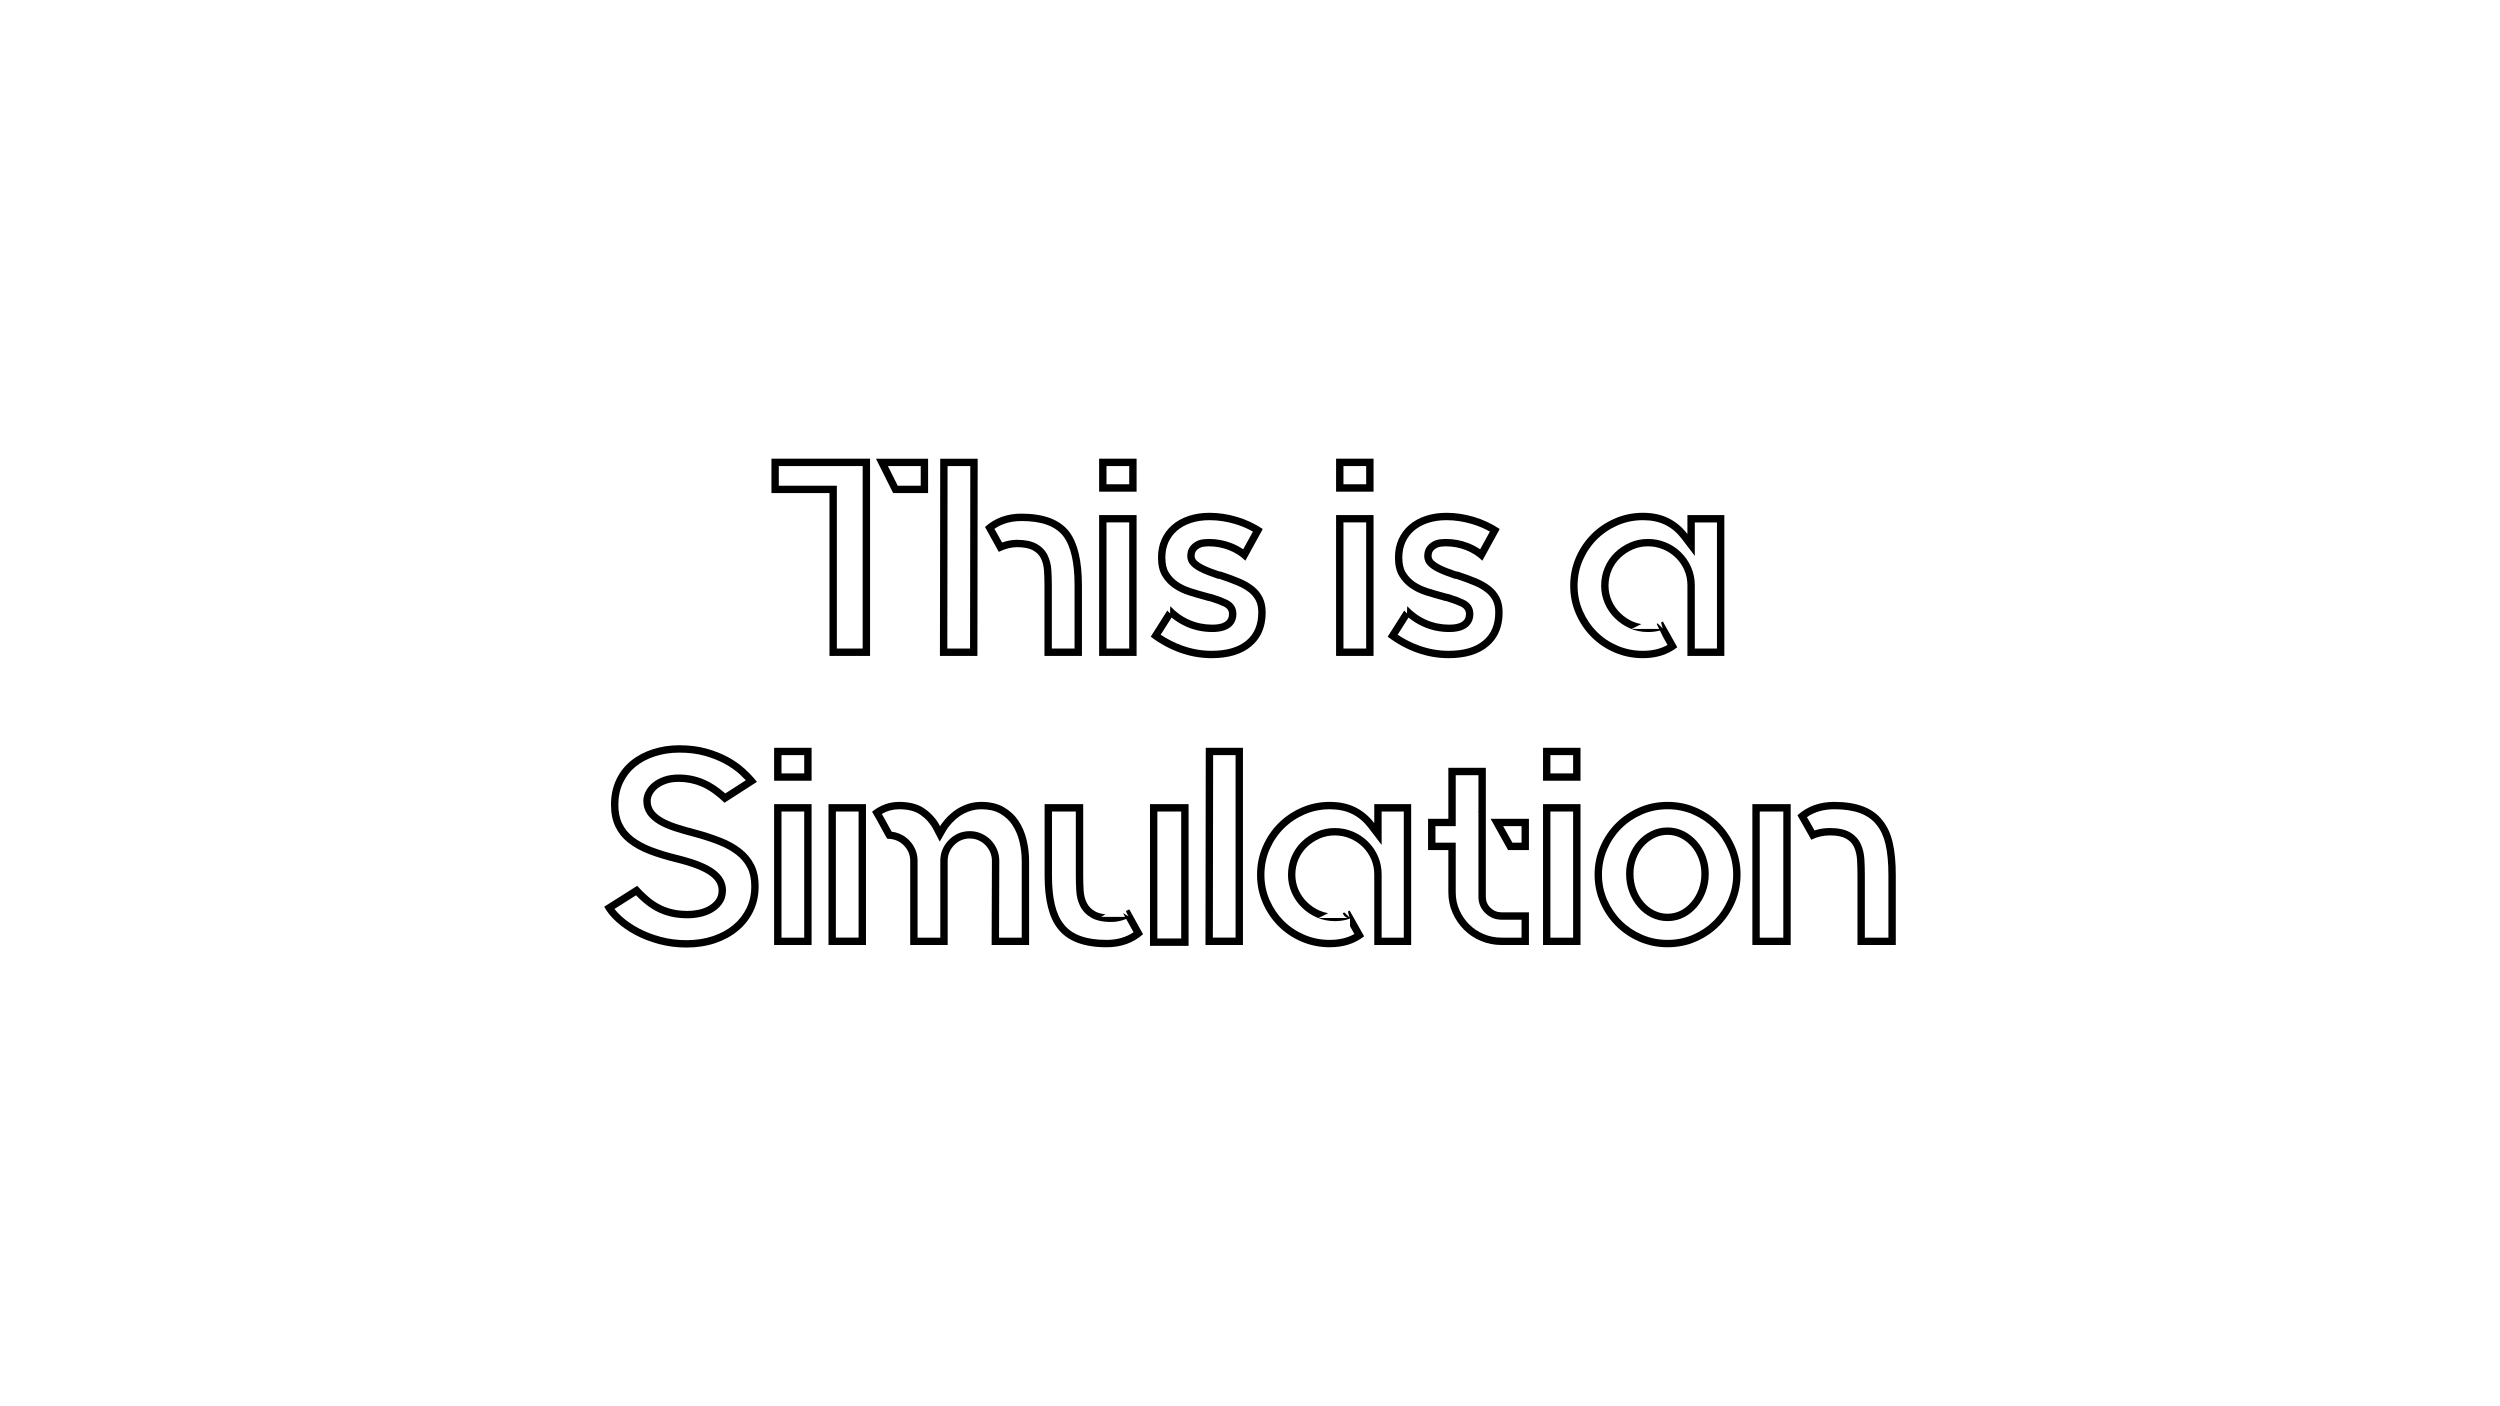 <?xml version="1.0" encoding="UTF-8" standalone="no"?><!DOCTYPE svg PUBLIC "-//W3C//DTD SVG 1.1//EN" "http://www.w3.org/Graphics/SVG/1.1/DTD/svg11.dtd"><svg width="100%" height="100%" viewBox="0 0 1440 810" version="1.1" xmlns="http://www.w3.org/2000/svg" xmlns:xlink="http://www.w3.org/1999/xlink" xml:space="preserve" xmlns:serif="http://www.serif.com/" style="fill-rule:evenodd;clip-rule:evenodd;stroke-linejoin:round;stroke-miterlimit:2;"><g transform="matrix(0.75,0,0,0.75,140.888,44.066)"><path d="M480.352,293.529l-0,151.471l-31.16,0l0,-125.072l-44.576,0l0,-26.399l75.736,-0Zm-5.666,5.666l0,140.139c0,0 -19.828,0 -19.828,0c-0,0 -0,-125.071 -0,-125.071l-44.576,-0c-0,-0 -0,-15.068 -0,-15.068l64.404,-0Zm10.21,-5.666l40.032,-0l-0,26.399l-26.832,0l-13.2,-26.399Zm9.167,5.666l25.199,-0c0,-0 0,15.068 0,15.068c0,-0 -17.665,-0 -17.665,-0l-7.534,-15.068Z"/><path d="M534.232,293.529l28.78,-0l-0.217,151.471l-28.779,0l0.216,-151.471Zm99.177,56.261c6.444,8.655 9.666,22.36 9.666,41.113l0,54.097l-28.779,0l-0,-53.958c-0,-3.884 -0.109,-7.624 -0.325,-11.222c-0.216,-3.597 -0.974,-6.763 -2.272,-9.497c-1.298,-2.734 -3.39,-4.893 -6.275,-6.475c-2.886,-1.582 -6.997,-2.373 -12.334,-2.373c-4.184,-0 -8.728,1.154 -13.633,3.462l-0.216,0.216l-0.217,-0.433l-10.386,-18.741l0.216,-0.216c3.751,-3.347 7.934,-5.857 12.551,-7.53c4.616,-1.672 9.665,-2.509 15.147,-2.509c17.412,0 29.698,4.689 36.857,14.066Zm-51.691,8.103l-5.813,-10.489c2.309,-1.605 4.786,-2.886 7.43,-3.844c4.027,-1.459 8.435,-2.17 13.217,-2.17c15.18,0 26.064,3.636 32.321,11.795l0.012,0.016c5.888,7.93 8.524,20.545 8.524,37.702c0,0 0,48.431 0,48.431c0,0 -17.448,0 -17.448,0c0,0 0,-48.292 0,-48.292c0,-4.002 -0.112,-7.856 -0.335,-11.562c-0.264,-4.392 -1.224,-8.249 -2.809,-11.587c-1.801,-3.792 -4.668,-6.818 -8.669,-9.012c-3.53,-1.937 -8.528,-3.072 -15.058,-3.072c-3.564,-0 -7.359,0.676 -11.372,2.084Zm-41.828,-58.698l17.448,-0c0,-0 -0.2,140.139 -0.2,140.139c-0,0 -17.448,0 -17.448,0l0.2,-140.139Z"/><path d="M656.275,445l-0,-108.194l28.779,0l0,108.194l-28.779,0Zm5.665,-5.666l0,-96.862c0,-0 17.449,-0 17.449,-0c-0,-0 -0,96.862 -0,96.862l-17.449,0Zm-5.665,-145.805l28.779,-0l0,25.317l-28.779,0l-0,-25.317Zm5.665,5.666l17.449,-0c-0,-0 -0,13.986 -0,13.986c-0,-0 -17.449,-0 -17.449,-0l0,-13.986Z"/><path d="M710.909,406.804l0.112,0.112c4.327,4.616 9.232,8.114 14.714,10.495c5.482,2.38 11.324,3.57 17.527,3.57c8.512,0 12.767,-2.734 12.767,-8.202c0,-2.59 -1.37,-4.533 -4.111,-5.828c-2.741,-1.295 -5.987,-2.518 -9.738,-3.67c-0.721,-0.286 -1.406,-0.465 -2.055,-0.537c-0.649,-0.072 -1.335,-0.253 -2.056,-0.541c-4.328,-1.152 -8.656,-2.412 -12.983,-3.779c-4.328,-1.367 -8.223,-3.237 -11.685,-5.611c-3.462,-2.373 -6.311,-5.395 -8.547,-9.064c-2.236,-3.67 -3.354,-8.383 -3.354,-14.14l-0,-0.429c-0,-5.038 0.937,-9.643 2.813,-13.815c1.875,-4.172 4.544,-7.77 8.006,-10.792c3.462,-3.023 7.646,-5.362 12.55,-7.016c4.905,-1.654 10.315,-2.482 16.229,-2.482c6.925,0 13.921,1.046 20.99,3.138c7.069,2.092 13.632,5.157 19.691,9.196l0,0.433l-13.199,24.019l-0.217,-0.216c-3.318,-3.318 -7.429,-5.951 -12.334,-7.898c-4.905,-1.948 -10.098,-2.922 -15.58,-2.922c-1.01,0 -2.164,0.073 -3.462,0.217c-1.298,0.144 -2.488,0.505 -3.57,1.082c-1.082,0.577 -1.984,1.334 -2.705,2.272c-0.721,0.937 -1.082,2.272 -1.082,4.003c-0,1.298 0.577,2.488 1.731,3.57c1.154,1.082 2.633,2.092 4.436,3.03c1.803,0.937 3.823,1.839 6.059,2.705c2.236,0.865 4.436,1.659 6.6,2.38c0.432,-0 0.901,0.072 1.406,0.216c0.505,0.144 0.974,0.289 1.407,0.433c4.76,1.587 9.124,3.21 13.091,4.869c3.967,1.659 7.429,3.642 10.387,5.95c2.957,2.308 5.265,5.085 6.924,8.331c1.659,3.246 2.488,7.105 2.488,11.577l0,0.216c0,1.783 -0.096,3.503 -0.29,5.159l-5.375,-5.375c-0,-3.471 -0.58,-6.479 -1.868,-8.998c-1.284,-2.513 -3.076,-4.657 -5.365,-6.443c-2.585,-2.018 -5.619,-3.74 -9.087,-5.19c-3.847,-1.609 -8.08,-3.182 -12.697,-4.721l-0,-0c-0.359,-0.12 -0.748,-0.239 -1.166,-0.359l-0.775,0l-0.872,-0.29c-2.247,-0.749 -4.532,-1.573 -6.853,-2.472c-2.447,-0.947 -4.655,-1.936 -6.628,-2.962l0,0c-2.322,-1.207 -4.211,-2.529 -5.697,-3.922l0,-0c-2.464,-2.31 -3.522,-4.932 -3.522,-7.704c0,-3.253 0.902,-5.696 2.257,-7.458l0,0c1.21,-1.572 2.715,-2.849 4.53,-3.816c1.701,-0.908 3.569,-1.487 5.61,-1.714c1.533,-0.17 2.896,-0.251 4.088,-0.251c6.218,-0 12.107,1.112 17.671,3.321c3.234,1.284 6.166,2.834 8.798,4.641l7.475,-13.604c-4.373,-2.465 -9.012,-4.422 -13.913,-5.872c-6.527,-1.932 -12.987,-2.905 -19.382,-2.905c-5.253,-0 -10.061,0.715 -14.418,2.184c-4.151,1.401 -7.705,3.357 -10.635,5.916c-2.838,2.478 -5.027,5.426 -6.565,8.847c-1.559,3.469 -2.315,7.303 -2.315,11.492l0,0.012c0,0.174 -0.089,0.401 -0.246,0.664l0.246,-0.247c0,4.545 0.761,8.295 2.527,11.192c1.809,2.97 4.111,5.419 6.912,7.34c3.018,2.068 6.417,3.689 10.188,4.881c4.245,1.341 8.49,2.576 12.734,3.706l0.33,0.088l0.317,0.126c0.204,0.082 0.394,0.15 0.577,0.171c1.044,0.116 2.146,0.378 3.283,0.811c3.963,1.225 7.397,2.531 10.305,3.905c5.07,2.395 7.357,6.159 7.357,10.95c-0,3.908 -1.344,6.984 -3.777,9.329c-2.818,2.715 -7.612,4.539 -14.656,4.539c-7.002,-0 -13.595,-1.353 -19.784,-4.04c-4.142,-1.798 -7.996,-4.158 -11.553,-7.089l-7.093,11.196l-1.301,1.986l0.03,0.02l-2.685,4.239l3.956,-6.245l-1.271,2.006c5.277,3.514 10.852,6.322 16.724,8.421c7.31,2.614 14.752,3.925 22.328,3.925c11.525,-0 20.55,-2.507 26.946,-7.953c6.048,-5.15 8.935,-12.334 8.935,-21.437l-0,-0.21l5.375,5.369c-0.99,8.533 -4.537,15.397 -10.637,20.591c-7.285,6.204 -17.491,9.305 -30.619,9.305c-8.223,0 -16.301,-1.418 -24.235,-4.255c-7.934,-2.837 -15.364,-6.874 -22.288,-12.113l-0.217,-0.216l0.217,-0.22l12.517,-19.759l2.197,2.197c0,0 -0.146,-2.824 0.105,-5.561Zm37.416,-21.055c0.046,0.011 0.09,0 0.131,0l-0.131,0Z"/><path d="M838.256,445l0,-108.194l28.78,0l-0,108.194l-28.78,0Zm5.666,-5.666l-0,-96.862c-0,-0 17.448,-0 17.448,-0c0,-0 0,96.862 0,96.862l-17.448,0Zm-5.666,-145.805l28.78,-0l-0,25.317l-28.78,0l0,-25.317Zm5.666,5.666l17.448,-0c0,-0 0,13.986 0,13.986c0,-0 -17.448,-0 -17.448,-0l-0,-13.986Z"/><path d="M885.543,428.72c5.277,3.514 10.851,6.322 16.724,8.421c7.31,2.614 14.752,3.925 22.328,3.925c11.525,-0 20.55,-2.507 26.946,-7.953c6.048,-5.15 8.935,-12.334 8.935,-21.437l-0,-0.21l5.374,5.369c-0.99,8.533 -4.536,15.397 -10.636,20.591c-7.286,6.204 -17.492,9.305 -30.619,9.305c-8.223,0 -16.301,-1.418 -24.236,-4.255c-7.934,-2.837 -15.363,-6.874 -22.288,-12.113l-0.216,-0.216l0.216,-0.22l12.518,-19.759l2.197,2.197c-0,0 -0.146,-2.824 0.104,-5.561l0.112,0.112c4.328,4.616 9.233,8.114 14.715,10.495c5.481,2.38 11.324,3.57 17.527,3.57c8.511,0 12.767,-2.734 12.767,-8.202c-0,-2.59 -1.371,-4.533 -4.112,-5.828c-2.741,-1.295 -5.986,-2.518 -9.737,-3.67c-0.721,-0.286 -1.407,-0.465 -2.056,-0.537c-0.649,-0.072 -1.334,-0.253 -2.055,-0.541c-4.328,-1.152 -8.656,-2.412 -12.984,-3.779c-4.327,-1.367 -8.222,-3.237 -11.685,-5.611c-3.462,-2.373 -6.311,-5.395 -8.547,-9.064c-2.236,-3.67 -3.354,-8.383 -3.354,-14.14l0,-0.429c0,-5.038 0.938,-9.643 2.813,-13.815c1.876,-4.172 4.544,-7.77 8.007,-10.792c3.462,-3.023 7.645,-5.362 12.55,-7.016c4.905,-1.654 10.314,-2.482 16.229,-2.482c6.924,0 13.921,1.046 20.99,3.138c7.068,2.092 13.632,5.157 19.691,9.196l-0,0.433l-13.2,24.019l-0.216,-0.216c-3.318,-3.318 -7.429,-5.951 -12.334,-7.898c-4.905,-1.948 -10.098,-2.922 -15.58,-2.922c-1.01,0 -2.164,0.073 -3.462,0.217c-1.299,0.144 -2.489,0.505 -3.571,1.082c-1.082,0.577 -1.983,1.334 -2.705,2.272c-0.721,0.937 -1.081,2.272 -1.081,4.003c-0,1.298 0.577,2.488 1.731,3.57c1.154,1.082 2.632,2.092 4.436,3.03c1.803,0.937 3.822,1.839 6.058,2.705c2.236,0.865 4.436,1.659 6.6,2.38c0.433,-0 0.902,0.072 1.407,0.216c0.505,0.144 0.973,0.289 1.406,0.433c4.761,1.587 9.125,3.21 13.092,4.869c3.967,1.659 7.429,3.642 10.386,5.95c2.958,2.308 5.266,5.085 6.925,8.331c1.659,3.246 2.488,7.105 2.488,11.577l0,0.216c0,1.783 -0.096,3.503 -0.291,5.159l-5.374,-5.375c-0,-3.471 -0.581,-6.479 -1.868,-8.998c-1.284,-2.513 -3.077,-4.657 -5.366,-6.443c-2.585,-2.018 -5.618,-3.74 -9.086,-5.19c-3.848,-1.609 -8.08,-3.182 -12.697,-4.721l-0,-0c-0.359,-0.12 -0.748,-0.239 -1.166,-0.359l-0.775,0l-0.872,-0.29c-2.247,-0.749 -4.532,-1.573 -6.854,-2.472c-2.446,-0.947 -4.654,-1.936 -6.627,-2.962l-0,0c-2.322,-1.207 -4.211,-2.529 -5.697,-3.922l-0,-0c-2.464,-2.31 -3.522,-4.932 -3.522,-7.704c-0,-3.253 0.902,-5.696 2.257,-7.458l-0,0c1.209,-1.572 2.715,-2.849 4.529,-3.816c1.702,-0.908 3.569,-1.487 5.611,-1.714c1.533,-0.17 2.896,-0.251 4.088,-0.251c6.218,-0 12.107,1.112 17.671,3.321c3.234,1.284 6.165,2.834 8.797,4.641l7.476,-13.604c-4.374,-2.465 -9.012,-4.422 -13.913,-5.872c-6.528,-1.932 -12.988,-2.905 -19.382,-2.905c-5.254,-0 -10.062,0.715 -14.418,2.184c-4.152,1.401 -7.705,3.357 -10.635,5.916c-2.839,2.478 -5.028,5.426 -6.565,8.847c-1.56,3.469 -2.315,7.303 -2.315,11.492l-0,0.012c-0,0.174 -0.09,0.401 -0.247,0.664l0.247,-0.247c-0,4.545 0.761,8.295 2.526,11.192c1.81,2.97 4.111,5.419 6.913,7.34c3.017,2.068 6.416,3.689 10.188,4.881c4.245,1.341 8.489,2.576 12.734,3.706l0.33,0.088l0.317,0.126c0.204,0.082 0.393,0.15 0.577,0.171c1.043,0.116 2.145,0.378 3.283,0.811c3.963,1.225 7.396,2.531 10.305,3.905c5.07,2.395 7.356,6.159 7.356,10.95c0,3.908 -1.343,6.984 -3.776,9.329c-2.818,2.715 -7.612,4.539 -14.656,4.539c-7.002,-0 -13.596,-1.353 -19.784,-4.04c-4.142,-1.798 -7.996,-4.158 -11.554,-7.089l-7.092,11.196l-1.301,1.986l0.03,0.02l-2.685,4.239l2.685,-4.239Zm44.763,-42.971c0.046,0.011 0.091,0 0.131,0l-0.131,0Z"/><path d="M1087.87,419.227c0.477,-0.192 0.941,-0.401 1.391,-0.626l0.217,-0l-0,0.433l10.819,19.258l-0.216,0.216c-7.069,5.482 -15.797,8.223 -26.183,8.223c-7.646,0 -14.859,-1.442 -21.639,-4.328c-6.78,-2.885 -12.695,-6.852 -17.744,-11.901c-5.049,-5.049 -9.052,-10.964 -12.009,-17.744c-2.957,-6.78 -4.436,-13.993 -4.436,-21.638c0,-7.79 1.479,-15.075 4.436,-21.856c2.957,-6.78 6.96,-12.694 12.009,-17.743c5.049,-5.049 10.964,-9.052 17.744,-12.01c6.78,-2.957 13.993,-4.436 21.639,-4.436c7.501,0 14.065,1.395 19.691,4.184c5.626,2.79 10.459,6.831 14.498,12.123l0,-14.576l28.347,0l-0,108.194l-28.347,-0l0,-54.235c0,-4.195 -0.793,-8.1 -2.38,-11.716c-1.587,-3.615 -3.787,-6.797 -6.6,-9.546c-2.813,-2.749 -6.059,-4.882 -9.737,-6.4c-3.679,-1.519 -7.538,-2.278 -11.577,-2.278c-4.184,0 -8.079,0.797 -11.685,2.389c-3.606,1.593 -6.816,3.728 -9.629,6.407c-2.813,2.679 -5.013,5.864 -6.6,9.555c-1.587,3.691 -2.38,7.636 -2.38,11.835c-0,4.055 0.793,7.892 2.38,11.511c1.587,3.619 3.787,6.804 6.6,9.555c2.813,2.751 6.023,4.923 9.629,6.515c2.093,0.924 4.283,1.58 6.57,1.966l-7.416,3.708l20.657,0l-1.381,-2.457l2.119,3.77c-2.675,0.703 -5.628,1.068 -8.864,1.068c-5.004,-0 -9.66,-0.967 -13.974,-2.872c-4.233,-1.869 -8,-4.418 -11.302,-7.647c-3.335,-3.263 -5.945,-7.039 -7.827,-11.331c-1.9,-4.334 -2.857,-8.929 -2.857,-13.786c0,-4.994 0.954,-9.683 2.841,-14.073c1.897,-4.413 4.534,-8.216 7.898,-11.42c3.286,-3.129 7.034,-5.626 11.247,-7.487c4.314,-1.904 8.97,-2.871 13.974,-2.871c4.793,-0 9.372,0.904 13.738,2.705c4.358,1.799 8.203,4.329 11.536,7.586c3.336,3.26 5.946,7.033 7.828,11.321c1.895,4.319 2.858,8.981 2.858,13.993c-0,-0 -0,48.569 -0,48.569c-0,0 17.015,0 17.015,0l0,-96.862l-17.015,-0l-0,25.672l-10.17,-13.325c-3.488,-4.571 -7.651,-8.074 -12.51,-10.484c-4.904,-2.431 -10.637,-3.594 -17.175,-3.594c-6.845,-0 -13.304,1.316 -19.374,3.963c-6.113,2.667 -11.45,6.27 -16.002,10.823c-4.553,4.552 -8.157,9.889 -10.823,16.003c-2.65,6.076 -3.963,12.608 -3.963,19.59c-0,6.844 1.316,13.303 3.963,19.373c2.666,6.114 6.27,11.45 10.823,16.003c4.539,4.539 9.86,8.1 15.956,10.694c6.084,2.589 12.559,3.876 19.42,3.876c7.226,-0 13.544,-1.474 18.922,-4.516l-3.342,-5.949l-2.499,-5.106l-0.322,0.084l2.821,5.022l-3.559,-6.335l0.459,0l-1.945,-3.973l0.29,-0.065l0.564,-0.144l3.862,3.854c-0.254,-0.748 -0.876,-2.675 -1.279,-4.711Z"/><path d="M346.949,578.511c6.925,1.875 13.308,3.967 19.15,6.275c5.843,2.308 10.892,5.121 15.148,8.439c4.255,3.318 7.573,7.285 9.953,11.902c2.381,4.616 3.571,10.098 3.571,16.445l-0,0.649c-0,6.924 -1.407,13.272 -4.22,19.042c-2.813,5.77 -6.708,10.711 -11.685,14.823c-4.977,4.111 -10.819,7.285 -17.527,9.521c-6.708,2.236 -14.029,3.354 -21.963,3.354c-7.358,-0 -14.39,-0.895 -21.098,-2.685c-6.708,-1.79 -12.803,-4.152 -18.285,-7.086c-5.482,-2.935 -10.278,-6.263 -14.39,-9.985c-4.111,-3.721 -7.249,-7.595 -9.412,-11.62l25.317,-16.013c2.741,3.029 5.482,5.734 8.223,8.114c2.74,2.381 5.626,4.4 8.655,6.059c3.029,1.659 6.347,2.922 9.954,3.787c3.606,0.866 7.573,1.298 11.901,1.298c2.741,0 5.518,-0.289 8.331,-0.867c2.813,-0.578 5.374,-1.517 7.682,-2.818c2.308,-1.301 4.183,-2.926 5.626,-4.877c1.442,-1.951 2.164,-4.371 2.164,-7.261c-0,-2.022 -0.505,-3.972 -1.515,-5.851c-1.01,-1.879 -2.741,-3.721 -5.193,-5.528c-2.453,-1.806 -5.771,-3.541 -9.954,-5.203c-4.184,-1.663 -9.449,-3.288 -15.796,-4.877c-7.79,-1.878 -14.787,-4.009 -20.99,-6.394c-6.203,-2.385 -11.468,-5.275 -15.796,-8.671c-4.328,-3.395 -7.646,-7.477 -9.954,-12.246c-2.308,-4.768 -3.462,-10.404 -3.462,-16.907c-0,-7.08 1.334,-13.474 4.003,-19.182c2.669,-5.709 6.383,-10.514 11.144,-14.415c4.76,-3.902 10.35,-6.9 16.77,-8.996c6.419,-2.095 13.308,-3.142 20.665,-3.142c7.646,-0 14.57,0.865 20.773,2.596c6.203,1.731 11.757,3.931 16.662,6.6c4.905,2.669 9.196,5.698 12.875,9.088c3.679,3.391 6.744,6.672 9.196,9.846l-24.884,16.013c-6.203,-5.915 -12.082,-10.062 -17.636,-12.443c-5.554,-2.38 -11.36,-3.57 -17.419,-3.57c-3.751,0 -6.96,0.469 -9.629,1.407c-2.669,0.937 -4.869,2.091 -6.6,3.462c-1.731,1.37 -3.065,2.921 -4.003,4.652c-0.938,1.731 -1.407,3.39 -1.407,4.977c0,2.885 0.758,5.374 2.272,7.465c1.515,2.092 3.751,4.004 6.708,5.735c2.958,1.731 6.636,3.318 11.036,4.76c4.4,1.443 9.413,2.885 15.039,4.328Zm-1.447,5.478c6.694,1.814 12.866,3.834 18.516,6.066c5.298,2.094 9.886,4.629 13.745,7.638c3.589,2.798 6.394,6.137 8.402,10.03c2.002,3.884 2.94,8.509 2.94,13.849c0,-0 0,0.649 0,0.649c0,6.02 -1.201,11.543 -3.646,16.559c-2.456,5.037 -5.857,9.349 -10.201,12.938c-4.459,3.683 -9.701,6.511 -15.711,8.514c-6.16,2.053 -12.885,3.063 -20.171,3.063c-6.848,0 -13.394,-0.827 -19.638,-2.493c-6.261,-1.671 -11.954,-3.868 -17.071,-6.607c-5.05,-2.704 -9.474,-5.762 -13.262,-9.19c-2.054,-1.86 -3.837,-3.756 -5.34,-5.697c-0,0 16.526,-10.453 16.526,-10.453c1.808,1.837 3.617,3.539 5.425,5.109c3.055,2.653 6.272,4.901 9.649,6.751c3.456,1.892 7.238,3.339 11.353,4.326c4.007,0.962 8.414,1.455 13.223,1.455c3.116,-0 6.274,-0.326 9.472,-0.983c3.415,-0.702 6.52,-1.853 9.322,-3.432c3.042,-1.714 5.499,-3.873 7.4,-6.445c2.118,-2.863 3.274,-6.387 3.274,-10.629c0,-2.947 -0.718,-5.795 -2.19,-8.533c-1.34,-2.495 -3.567,-5.009 -6.823,-7.407c-2.769,-2.04 -6.498,-4.03 -11.222,-5.907c-4.374,-1.738 -9.876,-3.447 -16.512,-5.108l-0.025,-0.006c-7.551,-1.821 -14.314,-3.876 -20.308,-6.18c-5.623,-2.162 -10.408,-4.762 -14.332,-7.84c-3.627,-2.846 -6.417,-6.261 -8.351,-10.257c-1.97,-4.069 -2.897,-8.89 -2.897,-14.439c0,-6.192 1.136,-11.79 3.47,-16.783c2.301,-4.921 5.499,-9.068 9.603,-12.432c4.238,-3.474 9.222,-6.127 14.937,-7.992c5.873,-1.916 12.176,-2.863 18.907,-2.863c7.084,0 13.503,0.784 19.25,2.388c5.761,1.608 10.922,3.641 15.477,6.12c4.472,2.433 8.39,5.187 11.743,8.278c1.63,1.501 3.131,2.979 4.503,4.433c0,-0 -15.752,10.136 -15.752,10.136c-5.58,-4.863 -10.928,-8.352 -16.003,-10.527c-6.265,-2.685 -12.816,-4.028 -19.651,-4.028c-4.485,-0 -8.316,0.605 -11.507,1.726c-3.339,1.173 -6.073,2.651 -8.238,4.366c-2.374,1.879 -4.183,4.022 -5.469,6.396l0,-0c-1.442,2.662 -2.09,5.234 -2.09,7.675c-0,4.177 1.156,7.76 3.349,10.788c1.914,2.644 4.696,5.113 8.434,7.301c3.254,1.904 7.293,3.668 12.133,5.255c4.498,1.475 9.622,2.951 15.371,4.425l-0.014,-0.003Z"/><path d="M406.672,667.013l0,-108.193l28.78,-0l-0,108.193l-28.78,0Zm5.666,-5.665l-0,-96.863c-0,0 17.448,0 17.448,0c-0,0 -0,96.863 -0,96.863l-17.448,-0Zm-5.666,-145.806l28.78,0l-0,25.318l-28.78,-0l0,-25.318Zm5.666,5.666l17.448,-0c-0,-0 -0,13.986 -0,13.986c-0,-0 -17.448,-0 -17.448,-0l-0,-13.986Z"/><path d="M448.435,558.82l28.779,-0l0,108.193l-28.779,0l-0,-108.193Zm117.282,-1.731c6.78,-0 12.514,1.334 17.202,4.003c4.689,2.668 8.476,6.167 11.361,10.495c2.885,4.327 4.977,9.196 6.275,14.606c1.298,5.409 1.947,10.855 1.947,16.337l0,64.483l-28.779,0l0.216,-64.656c0,-2.312 -0.432,-4.481 -1.298,-6.506c-0.866,-2.026 -2.056,-3.834 -3.57,-5.425c-1.515,-1.592 -3.318,-2.857 -5.41,-3.797c-2.092,-0.94 -4.292,-1.41 -6.6,-1.41c-4.76,-0 -8.8,1.699 -12.118,5.099c-3.318,3.399 -4.976,7.412 -4.976,12.039l-0,64.656l-28.78,0l0,-64.656c0,-2.312 -0.433,-4.481 -1.298,-6.506c-0.866,-2.026 -2.092,-3.834 -3.679,-5.425c-1.587,-1.592 -3.426,-2.821 -5.518,-3.689c-2.091,-0.868 -4.436,-1.302 -7.032,-1.302c-0.145,0 -0.794,-1.073 -1.948,-3.22c-1.154,-2.147 -2.452,-4.51 -3.895,-7.089c-1.587,-3.006 -3.534,-6.442 -5.842,-10.305l0.216,-0.429c6.203,-4.869 13.056,-7.303 20.557,-7.303c8.078,-0 14.642,1.789 19.691,5.367c5.049,3.578 8.944,8.016 11.685,13.313c0.577,-1.003 1.154,-1.862 1.731,-2.576c4.039,-5.297 8.62,-9.306 13.741,-12.025c5.121,-2.72 10.495,-4.079 16.121,-4.079Zm-68.776,22.879l-0.239,-0.436c-1.158,-2.155 -2.461,-4.526 -3.907,-7.111c-0.988,-1.872 -2.112,-3.904 -3.373,-6.098c4.127,-2.371 8.566,-3.569 13.326,-3.569c6.719,0 12.216,1.348 16.415,4.324c4.287,3.038 7.602,6.798 9.929,11.295l4.769,9.215l5.174,-8.994c0.412,-0.715 0.816,-1.332 1.228,-1.842l0.049,-0.061c3.551,-4.657 7.499,-8.161 11.941,-10.519c4.278,-2.272 8.764,-3.418 13.464,-3.418c5.667,0 10.48,1.031 14.4,3.261c3.896,2.218 7.051,5.117 9.449,8.714c2.524,3.787 4.344,8.052 5.48,12.786c1.193,4.972 1.791,9.977 1.791,15.015l-0,58.818c-0,-0 -17.43,-0 -17.43,-0c0,-0 0.198,-58.981 0.198,-58.981c-0,-3.114 -0.592,-6.024 -1.754,-8.743c-1.134,-2.652 -2.693,-5.02 -4.677,-7.104c-2.015,-2.117 -4.408,-3.809 -7.191,-5.059c-2.828,-1.271 -5.802,-1.908 -8.922,-1.908c-6.353,0 -11.744,2.27 -16.172,6.807c-4.406,4.514 -6.588,9.852 -6.588,15.997c-0,0 -0,58.991 -0,58.991c-0,-0 -17.448,-0 -17.448,-0c-0,-0 -0,-58.991 -0,-58.991c-0,-3.104 -0.593,-6.014 -1.755,-8.733c-1.148,-2.687 -2.771,-5.088 -4.876,-7.199c-2.117,-2.122 -4.569,-3.764 -7.359,-4.921c-1.828,-0.759 -3.801,-1.277 -5.922,-1.536Zm-42.841,-15.483l17.449,0c-0,0 -0,96.863 -0,96.863c-0,-0 -17.449,-0 -17.449,-0l0,-96.863Z"/><path d="M681.152,642.677l8.771,15.897l-0,0.217c-7.502,6.635 -16.806,9.953 -27.914,9.953c-17.6,0 -30.078,-4.76 -37.435,-14.281c-6.78,-8.511 -10.17,-22.072 -10.17,-40.681l-0,-54.962l29.645,-0l-0,54.962c-0,3.895 0.108,7.646 0.324,11.252c0.217,3.607 1.01,6.78 2.381,9.521c1.37,2.741 3.498,4.941 6.383,6.6c2.066,1.188 4.762,1.951 8.086,2.285l-3.454,1.974l18.422,0l-1.615,-2.929l4.282,2.529c-0.432,-0.719 -1.347,-2.318 -2.049,-4.077c0.785,-0.367 1.549,-0.763 2.294,-1.189l0.433,0l1.565,2.837c-0.283,0.586 -0.567,1.117 -0.813,1.556l0.864,-1.464Zm43.826,-83.857l-0,108.842l-29.645,0l-0,-108.842l29.645,-0Zm-47.916,88.172l5.647,10.234c-5.826,3.931 -12.736,5.853 -20.7,5.853c-15.416,-0 -26.508,-3.74 -32.952,-12.08l-0.026,-0.034c-6.204,-7.788 -8.962,-20.226 -8.962,-37.183c0,0 0,-49.297 0,-49.297c0,0 18.314,0 18.314,0c0,0 0,49.297 0,49.297c0,4.012 0.112,7.876 0.335,11.591c0.266,4.442 1.281,8.341 2.968,11.716l0,-0c1.859,3.717 4.715,6.728 8.627,8.977l-0,0c3.554,2.044 8.582,3.243 15.158,3.243c3.033,0 5.976,-0.448 8.831,-1.34l-0,0c0.941,-0.294 1.861,-0.619 2.76,-0.977Zm42.25,-82.507l-0,97.512c-0,-0 -18.314,-0 -18.314,-0c0,-0 0,-97.512 0,-97.512l18.314,0Z"/><path d="M738.177,515.542l28.563,0l0,151.471l-28.779,0l0.216,-151.471Zm5.658,5.666l17.24,-0c-0,-0 -0,140.14 -0,140.14c-0,-0 -17.441,-0 -17.441,-0l0.201,-140.14Z"/><path d="M847.359,641.24c0.478,-0.191 0.941,-0.401 1.392,-0.626l0.216,0l0,0.433l10.82,19.258l-0.217,0.217c-7.068,5.481 -15.796,8.222 -26.182,8.222c-7.646,0 -14.859,-1.442 -21.639,-4.327c-6.78,-2.886 -12.695,-6.853 -17.744,-11.902c-5.049,-5.049 -9.052,-10.963 -12.009,-17.743c-2.958,-6.781 -4.436,-13.993 -4.436,-21.639c-0,-7.79 1.478,-15.075 4.436,-21.855c2.957,-6.78 6.96,-12.695 12.009,-17.744c5.049,-5.049 10.964,-9.052 17.744,-12.01c6.78,-2.957 13.993,-4.435 21.639,-4.435c7.501,-0 14.065,1.394 19.691,4.184c5.626,2.789 10.458,6.83 14.498,12.122l-0,-14.575l28.346,-0l0,108.193l-28.346,0l-0,-54.235c-0,-4.195 -0.794,-8.1 -2.381,-11.716c-1.586,-3.615 -3.786,-6.797 -6.599,-9.546c-2.813,-2.749 -6.059,-4.882 -9.738,-6.4c-3.678,-1.518 -7.537,-2.277 -11.576,-2.277c-4.184,-0 -8.079,0.796 -11.685,2.388c-3.607,1.593 -6.817,3.729 -9.63,6.407c-2.813,2.679 -5.013,5.864 -6.599,9.555c-1.587,3.691 -2.381,7.636 -2.381,11.836c0,4.055 0.794,7.892 2.381,11.51c1.586,3.619 3.786,6.804 6.599,9.555c2.813,2.751 6.023,4.923 9.63,6.516c2.092,0.924 4.282,1.58 6.569,1.965l-7.416,3.709l20.658,-0l-1.217,-2.166c-0.328,-0.477 -0.589,-1.04 -0.741,-1.705c0.451,-0.092 0.893,-0.196 1.326,-0.311l3.861,3.853c-0.253,-0.748 -0.875,-2.675 -1.279,-4.711Zm-1.213,6.353l6.164,10.97c-5.379,3.042 -11.696,4.516 -18.922,4.516c-6.862,-0 -13.336,-1.286 -19.421,-3.876c-6.095,-2.593 -11.416,-6.155 -15.956,-10.694c-4.552,-4.552 -8.156,-9.889 -10.822,-16.002c-2.648,-6.07 -3.964,-12.529 -3.964,-19.374c0,-6.982 1.313,-13.514 3.964,-19.59c2.666,-6.114 6.27,-11.45 10.822,-16.003c4.553,-4.552 9.89,-8.156 16.003,-10.822c6.07,-2.648 12.529,-3.964 19.374,-3.964c6.538,0 12.27,1.163 17.174,3.595c4.859,2.409 9.022,5.912 12.511,10.484l10.169,13.324l0,-25.672l17.016,0l-0,96.863c-0,-0 -17.016,-0 -17.016,-0c0,-0 0,-48.57 0,-48.57c0,-5.011 -0.962,-9.673 -2.858,-13.992c-1.882,-4.288 -4.491,-8.062 -7.828,-11.322c-3.333,-3.257 -7.177,-5.787 -11.535,-7.585c-4.366,-1.802 -8.945,-2.706 -13.738,-2.706c-5.004,0 -9.66,0.967 -13.974,2.872c-4.213,1.86 -7.961,4.357 -11.248,7.487c-3.363,3.203 -6,7.006 -7.897,11.42c-1.888,4.389 -2.841,9.079 -2.841,14.073c-0,4.857 0.956,9.451 2.857,13.786c1.882,4.291 4.491,8.067 7.827,11.33c3.302,3.229 7.069,5.778 11.302,7.647c4.314,1.905 8.97,2.872 13.974,2.872c3.236,-0 6.189,-0.364 8.863,-1.067Zm2.788,-0.885l0.033,0.004l0,5.902l-2.821,-5.021c0.966,-0.25 1.895,-0.546 2.788,-0.885Zm-4.742,-2.594c0.795,1.156 1.985,1.805 2.978,2.166l-1.761,-0l-1.217,-2.166Z"/><path d="M953.266,630.011c0,3.318 1.19,6.131 3.57,8.439c2.381,2.308 5.23,3.462 8.548,3.462l20.989,0l0,25.101l-20.989,0c-5.626,0 -10.928,-1.046 -15.905,-3.137c-4.977,-2.092 -9.304,-4.977 -12.983,-8.656c-3.679,-3.678 -6.6,-7.97 -8.764,-12.875c-2.164,-4.905 -3.245,-10.17 -3.245,-15.796l-0,-32.458l-15.58,-0l-0,-24.019l15.58,-0l-0,-39.166l28.779,-0l0,99.105Zm-5.666,-65.605l-0.309,0l0.309,0.555l0,65.05c0,4.917 1.765,9.086 5.292,12.506c3.479,3.374 7.643,5.061 12.492,5.061c-0,-0 15.324,-0 15.324,-0c-0,-0 -0,13.77 -0,13.77c-0,-0 -15.324,-0 -15.324,-0c-4.849,-0 -9.42,-0.893 -13.71,-2.695c-4.281,-1.8 -8.008,-4.275 -11.172,-7.439c-3.186,-3.186 -5.712,-6.907 -7.586,-11.156c-1.85,-4.194 -2.764,-8.698 -2.764,-13.509c0,-0 0,-38.124 0,-38.124l-15.58,0c0,0 0,-12.688 0,-12.688c0,0 15.58,0 15.58,0l0,-39.166c0,0 17.448,0 17.448,0l0,27.835Zm38.773,5.666l0,24.019l-16.012,-0l-13.416,-24.019l29.428,-0Zm-5.665,5.665l-0,12.688c-0,0 -7.022,0 -7.022,0c-0,0 -7.087,-12.688 -7.087,-12.688l14.109,0Z"/><path d="M997.193,667.013l-0,-108.193l28.779,-0l0,108.193l-28.779,0Zm5.665,-5.665l0,-96.863c0,0 17.449,0 17.449,0c-0,0 -0,96.863 -0,96.863l-17.449,-0Zm-5.665,-145.806l28.779,0l0,25.318l-28.779,-0l-0,-25.318Zm5.665,5.666l17.449,-0c-0,-0 -0,13.986 -0,13.986c-0,-0 -17.449,-0 -17.449,-0l0,-13.986Z"/><path d="M1092.84,557.089c7.79,-0 15.075,1.478 21.855,4.435c6.78,2.958 12.695,6.961 17.744,12.01c5.049,5.049 9.052,10.964 12.009,17.744c2.957,6.78 4.436,13.993 4.436,21.638c0,7.646 -1.479,14.859 -4.436,21.639c-2.957,6.78 -6.96,12.695 -12.009,17.744c-5.049,5.049 -10.964,9.052 -17.744,12.009c-6.78,2.958 -14.065,4.436 -21.855,4.436c-7.79,0 -15.075,-1.478 -21.855,-4.436c-6.78,-2.957 -12.695,-6.96 -17.744,-12.009c-5.049,-5.049 -9.052,-10.964 -12.01,-17.744c-2.957,-6.78 -4.436,-13.993 -4.436,-21.639c0,-7.645 1.479,-14.858 4.436,-21.638c2.958,-6.78 6.961,-12.695 12.01,-17.744c5.049,-5.049 10.964,-9.052 17.744,-12.01c6.78,-2.957 14.065,-4.435 21.855,-4.435Zm-0,5.665c6.981,0 13.513,1.313 19.59,3.964c6.113,2.666 11.45,6.27 16.002,10.822c4.553,4.553 8.157,9.889 10.823,16.003c2.648,6.07 3.963,12.529 3.963,19.373c0,6.845 -1.315,13.304 -3.963,19.374c-2.666,6.113 -6.27,11.45 -10.823,16.003c-4.552,4.552 -9.889,8.156 -16.002,10.822c-6.077,2.651 -12.609,3.964 -19.59,3.964c-6.982,-0 -13.514,-1.313 -19.59,-3.964c-6.114,-2.666 -11.45,-6.27 -16.003,-10.822c-4.552,-4.553 -8.156,-9.89 -10.822,-16.003c-2.648,-6.07 -3.964,-12.529 -3.964,-19.374c0,-6.844 1.316,-13.303 3.963,-19.373c2.667,-6.114 6.271,-11.45 10.823,-16.003c4.553,-4.552 9.889,-8.156 16.003,-10.822c6.076,-2.651 12.608,-3.964 19.59,-3.964Zm-0,85.906c4.532,-0 8.745,-1.008 12.642,-3.002c3.757,-1.922 7.085,-4.577 9.968,-7.984c2.792,-3.301 5.002,-7.103 6.61,-11.419c1.596,-4.286 2.412,-8.946 2.412,-13.988c-0,-4.729 -0.808,-9.247 -2.412,-13.554c-1.63,-4.375 -3.876,-8.14 -6.707,-11.315c-2.857,-3.202 -6.149,-5.751 -9.871,-7.656c-3.897,-1.994 -8.11,-3.002 -12.642,-3.002c-4.506,0 -8.739,0.996 -12.704,2.979c-3.819,1.909 -7.161,4.468 -10.025,7.679c-2.831,3.175 -5.078,6.94 -6.707,11.315c-1.605,4.307 -2.413,8.825 -2.413,13.554c0,5.042 0.816,9.702 2.413,13.988c1.607,4.316 3.817,8.118 6.61,11.419c2.89,3.416 6.268,6.08 10.122,8.007c3.965,1.983 8.198,2.979 12.704,2.979Zm-0,-5.666c3.606,0 6.96,-0.793 10.062,-2.38c3.101,-1.587 5.842,-3.787 8.222,-6.6c2.381,-2.813 4.256,-6.059 5.627,-9.737c1.37,-3.679 2.055,-7.682 2.055,-12.01c0,-4.039 -0.685,-7.898 -2.055,-11.576c-1.371,-3.679 -3.246,-6.853 -5.627,-9.521c-2.38,-2.669 -5.121,-4.797 -8.222,-6.384c-3.102,-1.587 -6.456,-2.38 -10.062,-2.38c-3.607,-0 -6.997,0.793 -10.17,2.38c-3.174,1.587 -5.951,3.715 -8.331,6.384c-2.381,2.668 -4.256,5.842 -5.626,9.521c-1.371,3.678 -2.056,7.537 -2.056,11.576c-0,4.328 0.685,8.331 2.056,12.01c1.37,3.678 3.245,6.924 5.626,9.737c2.38,2.813 5.157,5.013 8.331,6.6c3.173,1.587 6.563,2.38 10.17,2.38Z"/><path d="M1257.94,571.37c3.607,4.472 6.203,10.098 7.79,16.878c1.587,6.78 2.38,15.147 2.38,25.101l0,53.664l-29.428,0l-0,-53.802c-0,-4.051 -0.108,-7.92 -0.325,-11.608c-0.216,-3.687 -0.974,-6.941 -2.272,-9.761c-1.298,-2.819 -3.39,-5.025 -6.275,-6.616c-2.885,-1.592 -6.997,-2.387 -12.334,-2.387c-5.049,-0 -9.738,1.082 -14.065,3.245l-0,0.217l-0.217,-0.217l-10.603,-18.697l0.217,-0.213c7.501,-6.724 16.878,-10.085 28.13,-10.085c17.311,-0 29.645,4.76 37.002,14.281Zm-99.971,-12.55l29.429,-0l-0,108.193l-29.429,0l0,-108.193Zm5.666,5.665l18.097,0c0,0 0,96.863 0,96.863c0,-0 -18.097,-0 -18.097,-0l-0,-96.863Zm42.068,14.539l-5.805,-10.238c5.874,-4.053 12.9,-6.032 21.04,-6.032c15.141,0 26.084,3.753 32.519,12.08l0.036,0.047c3.155,3.911 5.349,8.798 6.721,14.658c1.505,6.431 2.231,14.369 2.231,23.81l-0,47.999c-0,-0 -18.098,-0 -18.098,-0c0,-0 0,-48.137 0,-48.137c0,-4.167 -0.111,-8.146 -0.334,-11.939c-0.262,-4.461 -1.211,-8.388 -2.782,-11.799c-1.802,-3.914 -4.68,-6.999 -8.685,-9.208c-3.533,-1.949 -8.534,-3.092 -15.07,-3.092c-4.13,0 -8.053,0.619 -11.773,1.851Z"/></g></svg>